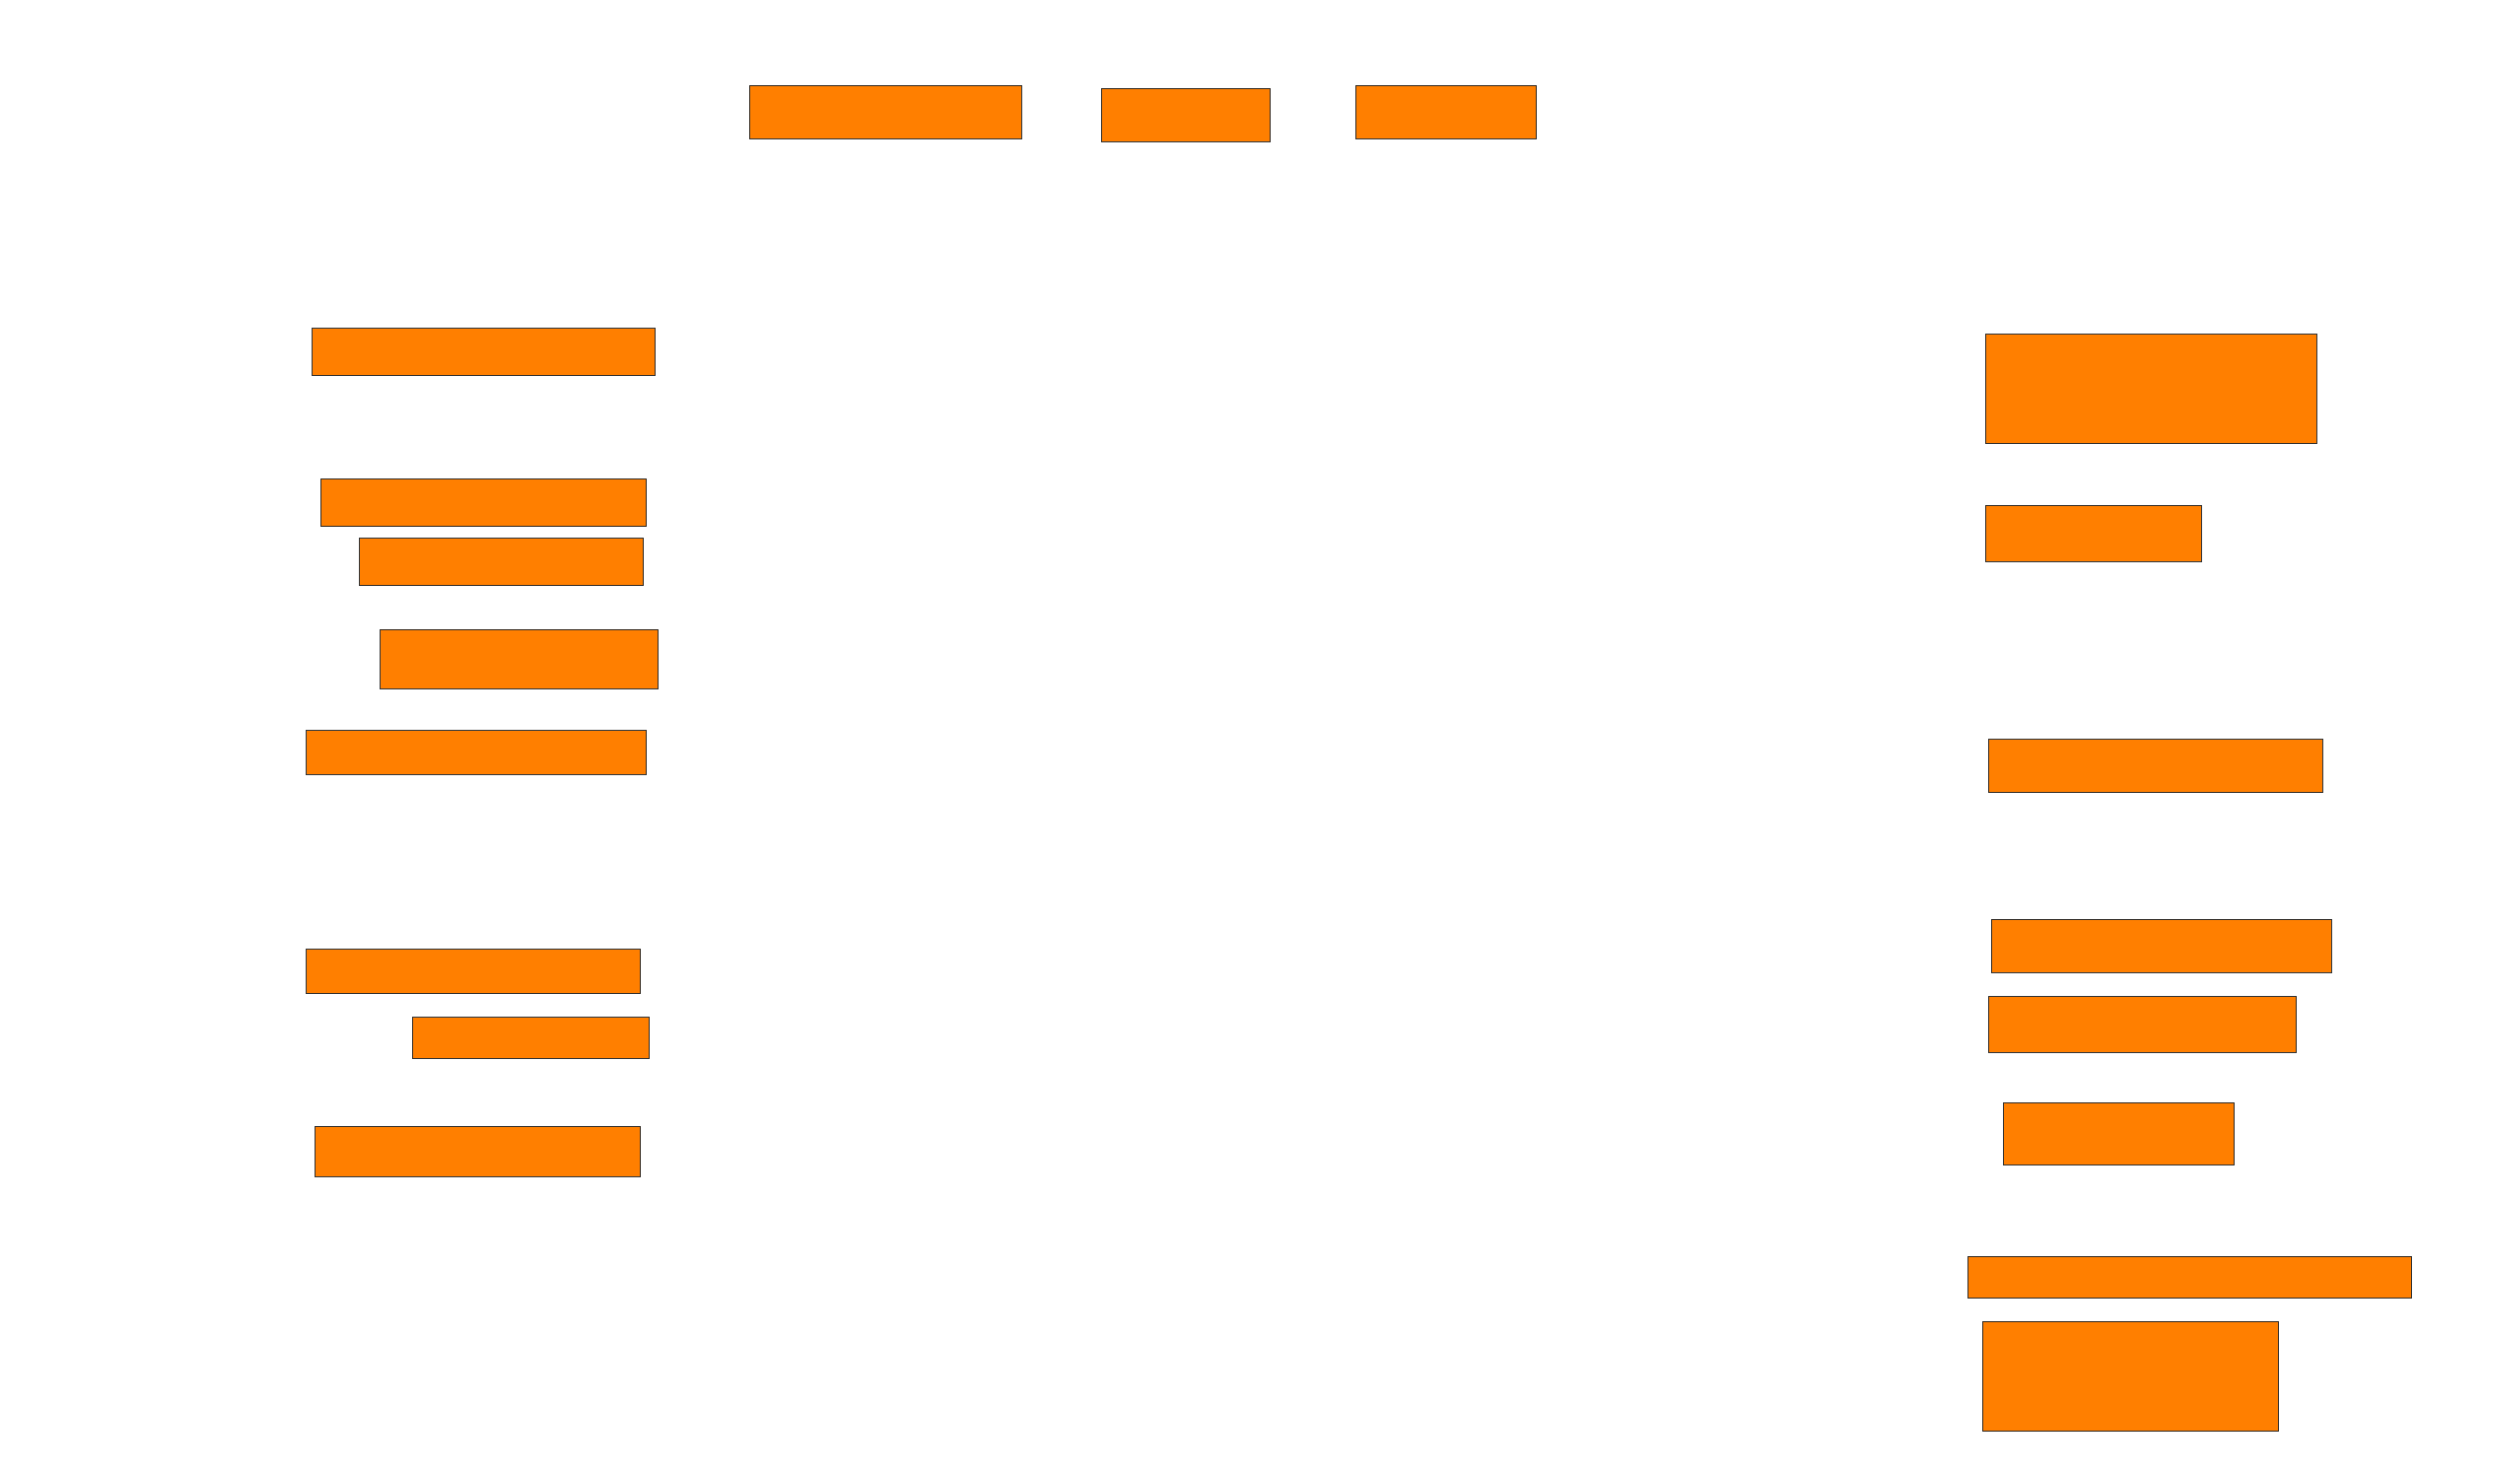 <svg xmlns="http://www.w3.org/2000/svg" width="2562" height="1494">
 <!-- Created with Image Occlusion Enhanced -->
 <g>
  <title>Labels</title>
 </g>
 <g>
  <title>Masks</title>
  <rect id="27378c791a69400dbcf01196dc07ab3b-oa-1" height="48.485" width="351.515" y="336.303" x="319.818" stroke="#2D2D2D" fill="#ff7f00"/>
  <rect id="27378c791a69400dbcf01196dc07ab3b-oa-2" height="48.485" width="333.333" y="490.849" x="328.909" stroke="#2D2D2D" fill="#ff7f00"/>
  <rect id="27378c791a69400dbcf01196dc07ab3b-oa-3" height="48.485" width="290.909" y="551.455" x="368.303" stroke="#2D2D2D" fill="#ff7f00"/>
  <rect id="27378c791a69400dbcf01196dc07ab3b-oa-4" height="60.606" width="284.848" y="645.394" x="389.515" stroke="#2D2D2D" fill="#ff7f00"/>
  <rect id="27378c791a69400dbcf01196dc07ab3b-oa-5" height="45.455" width="348.485" y="748.424" x="313.757" stroke="#2D2D2D" fill="#ff7f00"/>
  <rect id="27378c791a69400dbcf01196dc07ab3b-oa-6" height="45.455" width="342.424" y="972.667" x="313.757" stroke="#2D2D2D" fill="#ff7f00"/>
  <rect id="27378c791a69400dbcf01196dc07ab3b-oa-7" height="42.424" width="242.424" y="1042.364" x="422.848" stroke="#2D2D2D" fill="#ff7f00"/>
  <rect id="27378c791a69400dbcf01196dc07ab3b-oa-8" height="51.515" width="333.333" y="1154.485" x="322.848" stroke="#2D2D2D" fill="#ff7f00"/>
  <rect id="27378c791a69400dbcf01196dc07ab3b-oa-9" height="54.545" width="278.788" y="87.818" x="768.303" stroke="#2D2D2D" fill="#ff7f00"/>
  <rect id="27378c791a69400dbcf01196dc07ab3b-oa-10" height="54.545" width="172.727" y="90.849" x="1128.909" stroke="#2D2D2D" fill="#ff7f00"/>
  <rect id="27378c791a69400dbcf01196dc07ab3b-oa-11" height="54.545" width="184.848" y="87.818" x="1389.515" stroke="#2D2D2D" fill="#ff7f00"/>
  <rect id="27378c791a69400dbcf01196dc07ab3b-oa-12" height="112.121" width="339.394" y="342.364" x="2034.97" stroke="#2D2D2D" fill="#ff7f00"/>
  <rect id="27378c791a69400dbcf01196dc07ab3b-oa-13" height="57.576" width="221.212" y="518.121" x="2034.97" stroke="#2D2D2D" fill="#ff7f00"/>
  <rect id="27378c791a69400dbcf01196dc07ab3b-oa-14" height="54.545" width="342.424" y="757.515" x="2038" stroke="#2D2D2D" fill="#ff7f00"/>
  <rect id="27378c791a69400dbcf01196dc07ab3b-oa-15" height="54.545" width="348.485" y="942.364" x="2041.03" stroke="#2D2D2D" fill="#ff7f00"/>
  <rect id="27378c791a69400dbcf01196dc07ab3b-oa-16" height="57.576" width="315.152" y="1021.152" x="2038" stroke="#2D2D2D" fill="#ff7f00"/>
  <rect id="27378c791a69400dbcf01196dc07ab3b-oa-17" height="63.636" width="236.364" y="1130.242" x="2053.151" stroke="#2D2D2D" fill="#ff7f00"/>
  <rect id="27378c791a69400dbcf01196dc07ab3b-oa-18" height="42.424" width="454.545" y="1287.818" x="2016.788" stroke="#2D2D2D" fill="#ff7f00"/>
  <rect id="27378c791a69400dbcf01196dc07ab3b-oa-19" height="112.121" width="303.03" y="1354.485" x="2031.939" stroke="#2D2D2D" fill="#ff7f00"/>
 </g>
</svg>